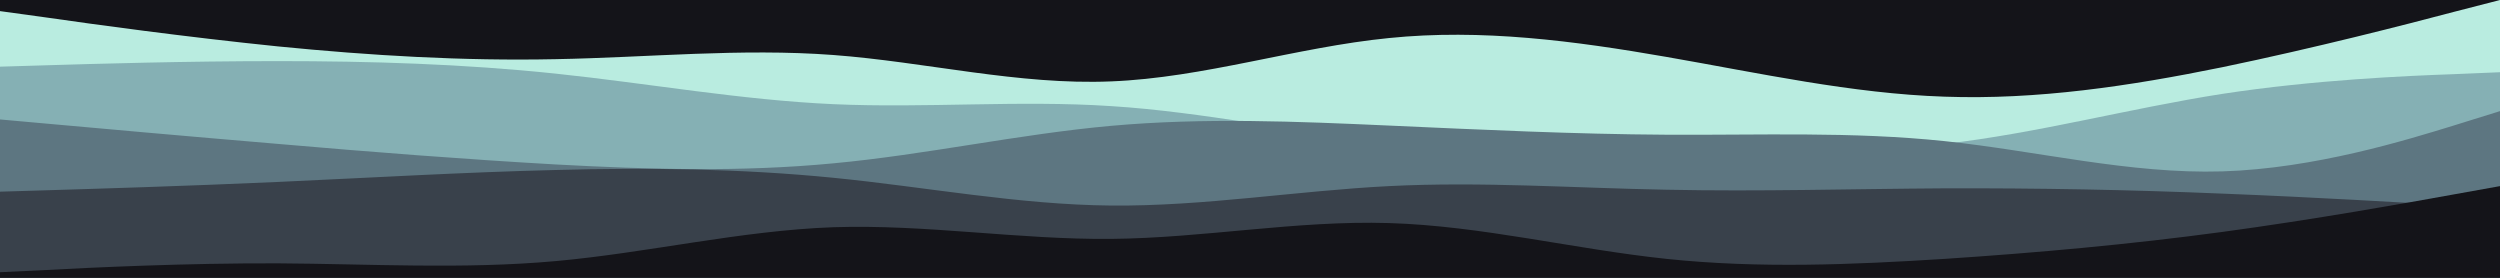 <svg id="visual" viewBox="0 0 900 100" width="900" height="100" xmlns="http://www.w3.org/2000/svg" xmlns:xlink="http://www.w3.org/1999/xlink" version="1.1"><rect x="0" y="0" width="900" height="100" fill="#141419"></rect><path d="M0 4L16.7 6.3C33.3 8.7 66.7 13.3 100 16.7C133.3 20 166.7 22 200 21.3C233.3 20.7 266.7 17.3 300 19.8C333.3 22.3 366.7 30.7 400 29.3C433.3 28 466.7 17 500 13.7C533.3 10.3 566.7 14.7 600 20.5C633.3 26.3 666.7 33.7 700 34.8C733.3 36 766.7 31 800 24.2C833.3 17.3 866.7 8.7 883.3 4.3L900 0L900 101L883.3 101C866.7 101 833.3 101 800 101C766.7 101 733.3 101 700 101C666.7 101 633.3 101 600 101C566.7 101 533.3 101 500 101C466.7 101 433.3 101 400 101C366.7 101 333.3 101 300 101C266.7 101 233.3 101 200 101C166.7 101 133.3 101 100 101C66.7 101 33.3 101 16.7 101L0 101Z" fill="#b9ece0"></path><path d="M0 24L16.7 23.5C33.3 23 66.7 22 100 22C133.3 22 166.7 23 200 26.5C233.3 30 266.7 36 300 37.5C333.3 39 366.7 36 400 38.2C433.3 40.3 466.7 47.7 500 51C533.3 54.3 566.7 53.7 600 54C633.3 54.3 666.7 55.7 700 51.8C733.3 48 766.7 39 800 33.8C833.3 28.7 866.7 27.3 883.3 26.7L900 26L900 101L883.3 101C866.7 101 833.3 101 800 101C766.7 101 733.3 101 700 101C666.7 101 633.3 101 600 101C566.7 101 533.3 101 500 101C466.7 101 433.3 101 400 101C366.7 101 333.3 101 300 101C266.7 101 233.3 101 200 101C166.7 101 133.3 101 100 101C66.7 101 33.3 101 16.7 101L0 101Z" fill="#85b0b4"></path><path d="M0 43L16.7 44.5C33.3 46 66.7 49 100 51.8C133.3 54.7 166.7 57.3 200 59.2C233.3 61 266.7 62 300 58.8C333.3 55.7 366.7 48.3 400 45.3C433.3 42.3 466.7 43.7 500 45.2C533.3 46.7 566.7 48.3 600 48.5C633.3 48.7 666.7 47.3 700 50.8C733.3 54.3 766.7 62.7 800 61.7C833.3 60.7 866.7 50.3 883.3 45.2L900 40L900 101L883.3 101C866.7 101 833.3 101 800 101C766.7 101 733.3 101 700 101C666.7 101 633.3 101 600 101C566.7 101 533.3 101 500 101C466.7 101 433.3 101 400 101C366.7 101 333.3 101 300 101C266.7 101 233.3 101 200 101C166.7 101 133.3 101 100 101C66.7 101 33.3 101 16.7 101L0 101Z" fill="#5d7681"></path><path d="M0 69L16.7 68.5C33.3 68 66.7 67 100 65.5C133.3 64 166.7 62 200 61.2C233.3 60.3 266.7 60.7 300 64C333.3 67.3 366.7 73.7 400 74C433.3 74.3 466.7 68.7 500 67C533.3 65.3 566.7 67.7 600 68.3C633.3 69 666.7 68 700 67.8C733.3 67.7 766.7 68.3 800 69.7C833.3 71 866.7 73 883.3 74L900 75L900 101L883.3 101C866.7 101 833.3 101 800 101C766.7 101 733.3 101 700 101C666.7 101 633.3 101 600 101C566.7 101 533.3 101 500 101C466.7 101 433.3 101 400 101C366.7 101 333.3 101 300 101C266.7 101 233.3 101 200 101C166.7 101 133.3 101 100 101C66.7 101 33.3 101 16.7 101L0 101Z" fill="#39414b"></path><path d="M0 98L16.7 97.2C33.3 96.3 66.7 94.7 100 94.8C133.3 95 166.7 97 200 94C233.3 91 266.7 83 300 81.8C333.3 80.7 366.7 86.3 400 86C433.3 85.7 466.7 79.3 500 80.3C533.3 81.3 566.7 89.7 600 93.2C633.3 96.7 666.7 95.3 700 93.2C733.3 91 766.7 88 800 83.5C833.3 79 866.7 73 883.3 70L900 67L900 101L883.3 101C866.7 101 833.3 101 800 101C766.7 101 733.3 101 700 101C666.7 101 633.3 101 600 101C566.7 101 533.3 101 500 101C466.7 101 433.3 101 400 101C366.7 101 333.3 101 300 101C266.7 101 233.3 101 200 101C166.7 101 133.3 101 100 101C66.7 101 33.3 101 16.7 101L0 101Z" fill="#141419"></path></svg>